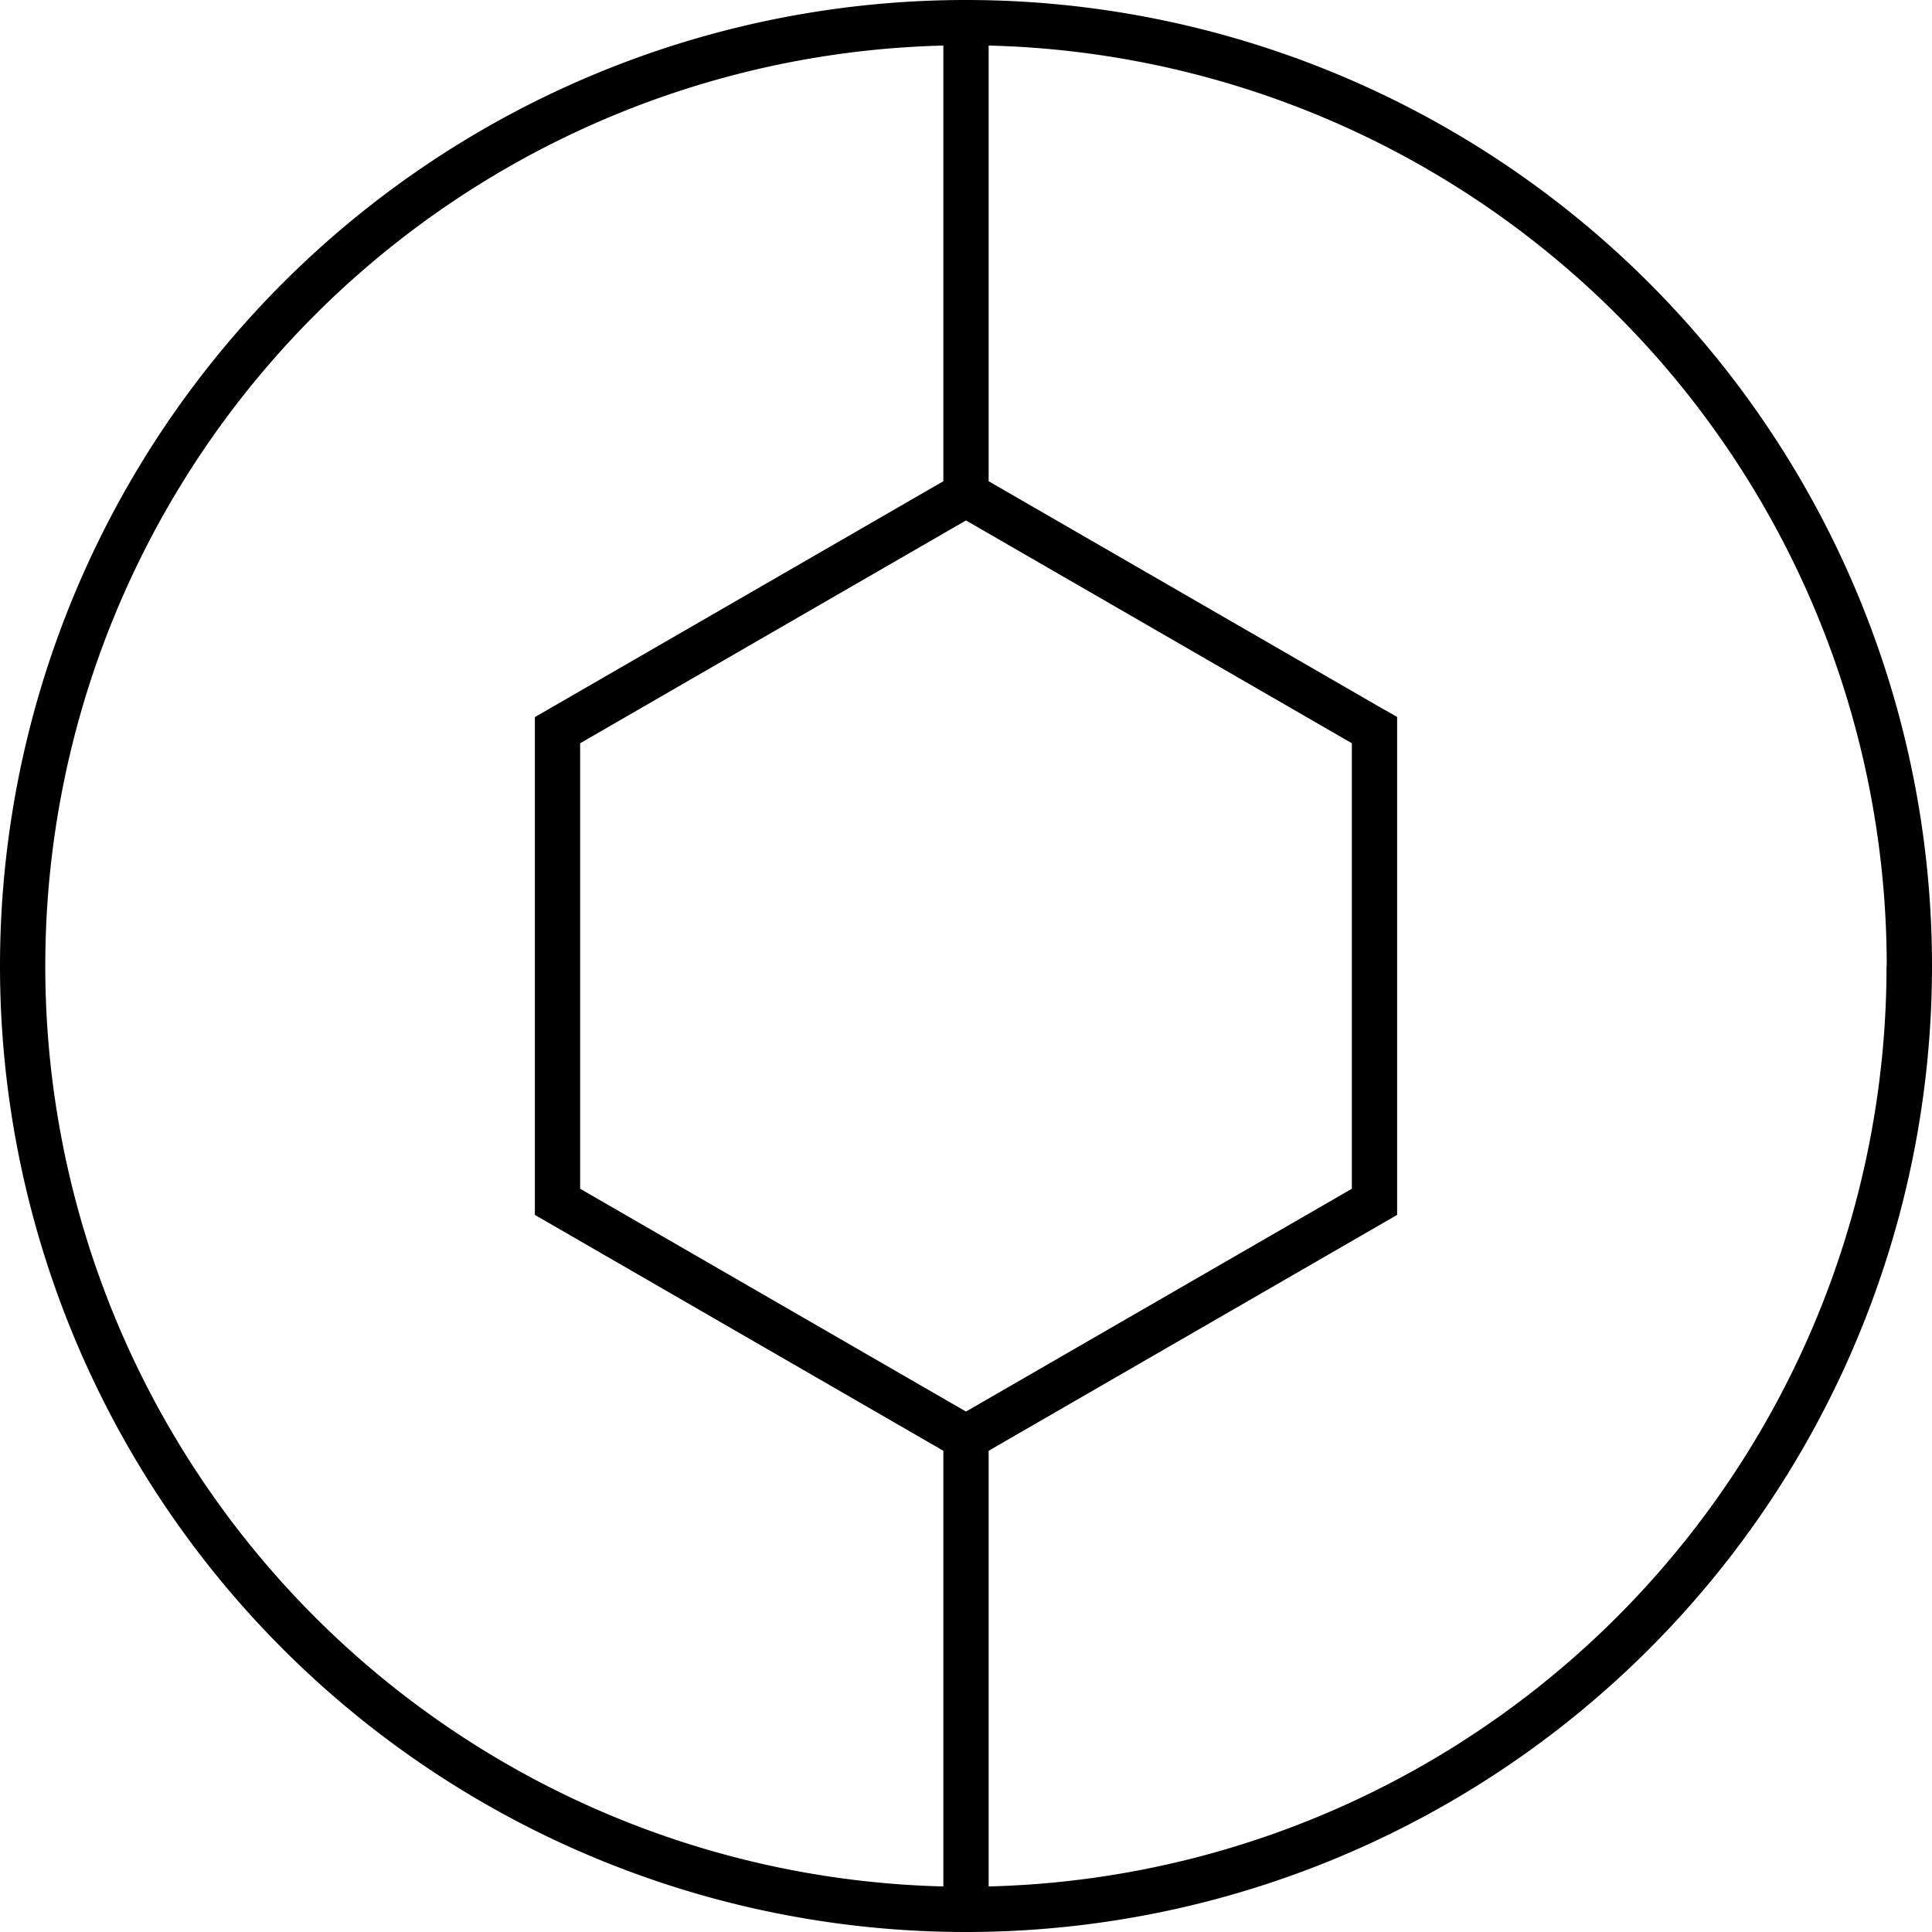 <svg xmlns="http://www.w3.org/2000/svg" viewBox="0 0 42.666 42.666">
  <path d="M384.021,119.792h.5V119.5l-.25-.144Zm0,10.416.25.433.25-.144v-.289Zm-18.042,0h-.5v.289l.25.144Zm0-10.416-.25-.433-.25.144v.289Zm8.771-4.776,9.021,5.209.5-.866-9.021-5.209Zm8.771,4.776v10.416h1V119.792Zm.25,9.983-9.021,5.209.5.866,9.021-5.209Zm-8.521,5.209-9.021-5.209-.5.866,9.021,5.209Zm-8.771-4.776V119.792h-1v10.416Zm-.25-9.983,9.021-5.209-.5-.866-9.021,5.209Zm29.1,4.775A20.332,20.332,0,0,1,375,145.333v1A21.333,21.333,0,0,0,396.333,125ZM375,145.333A20.332,20.332,0,0,1,354.667,125h-1A21.333,21.333,0,0,0,375,146.333ZM354.667,125A20.332,20.332,0,0,1,375,104.667v-1A21.333,21.333,0,0,0,353.667,125ZM375,104.667A20.332,20.332,0,0,1,395.333,125h1A21.333,21.333,0,0,0,375,103.667Zm.5,41.166V135.417h-1v10.416Zm0-31.25V104.167h-1v10.416Z" transform="translate(-353.667 -103.667)" fill="currentColor"/>
</svg>
